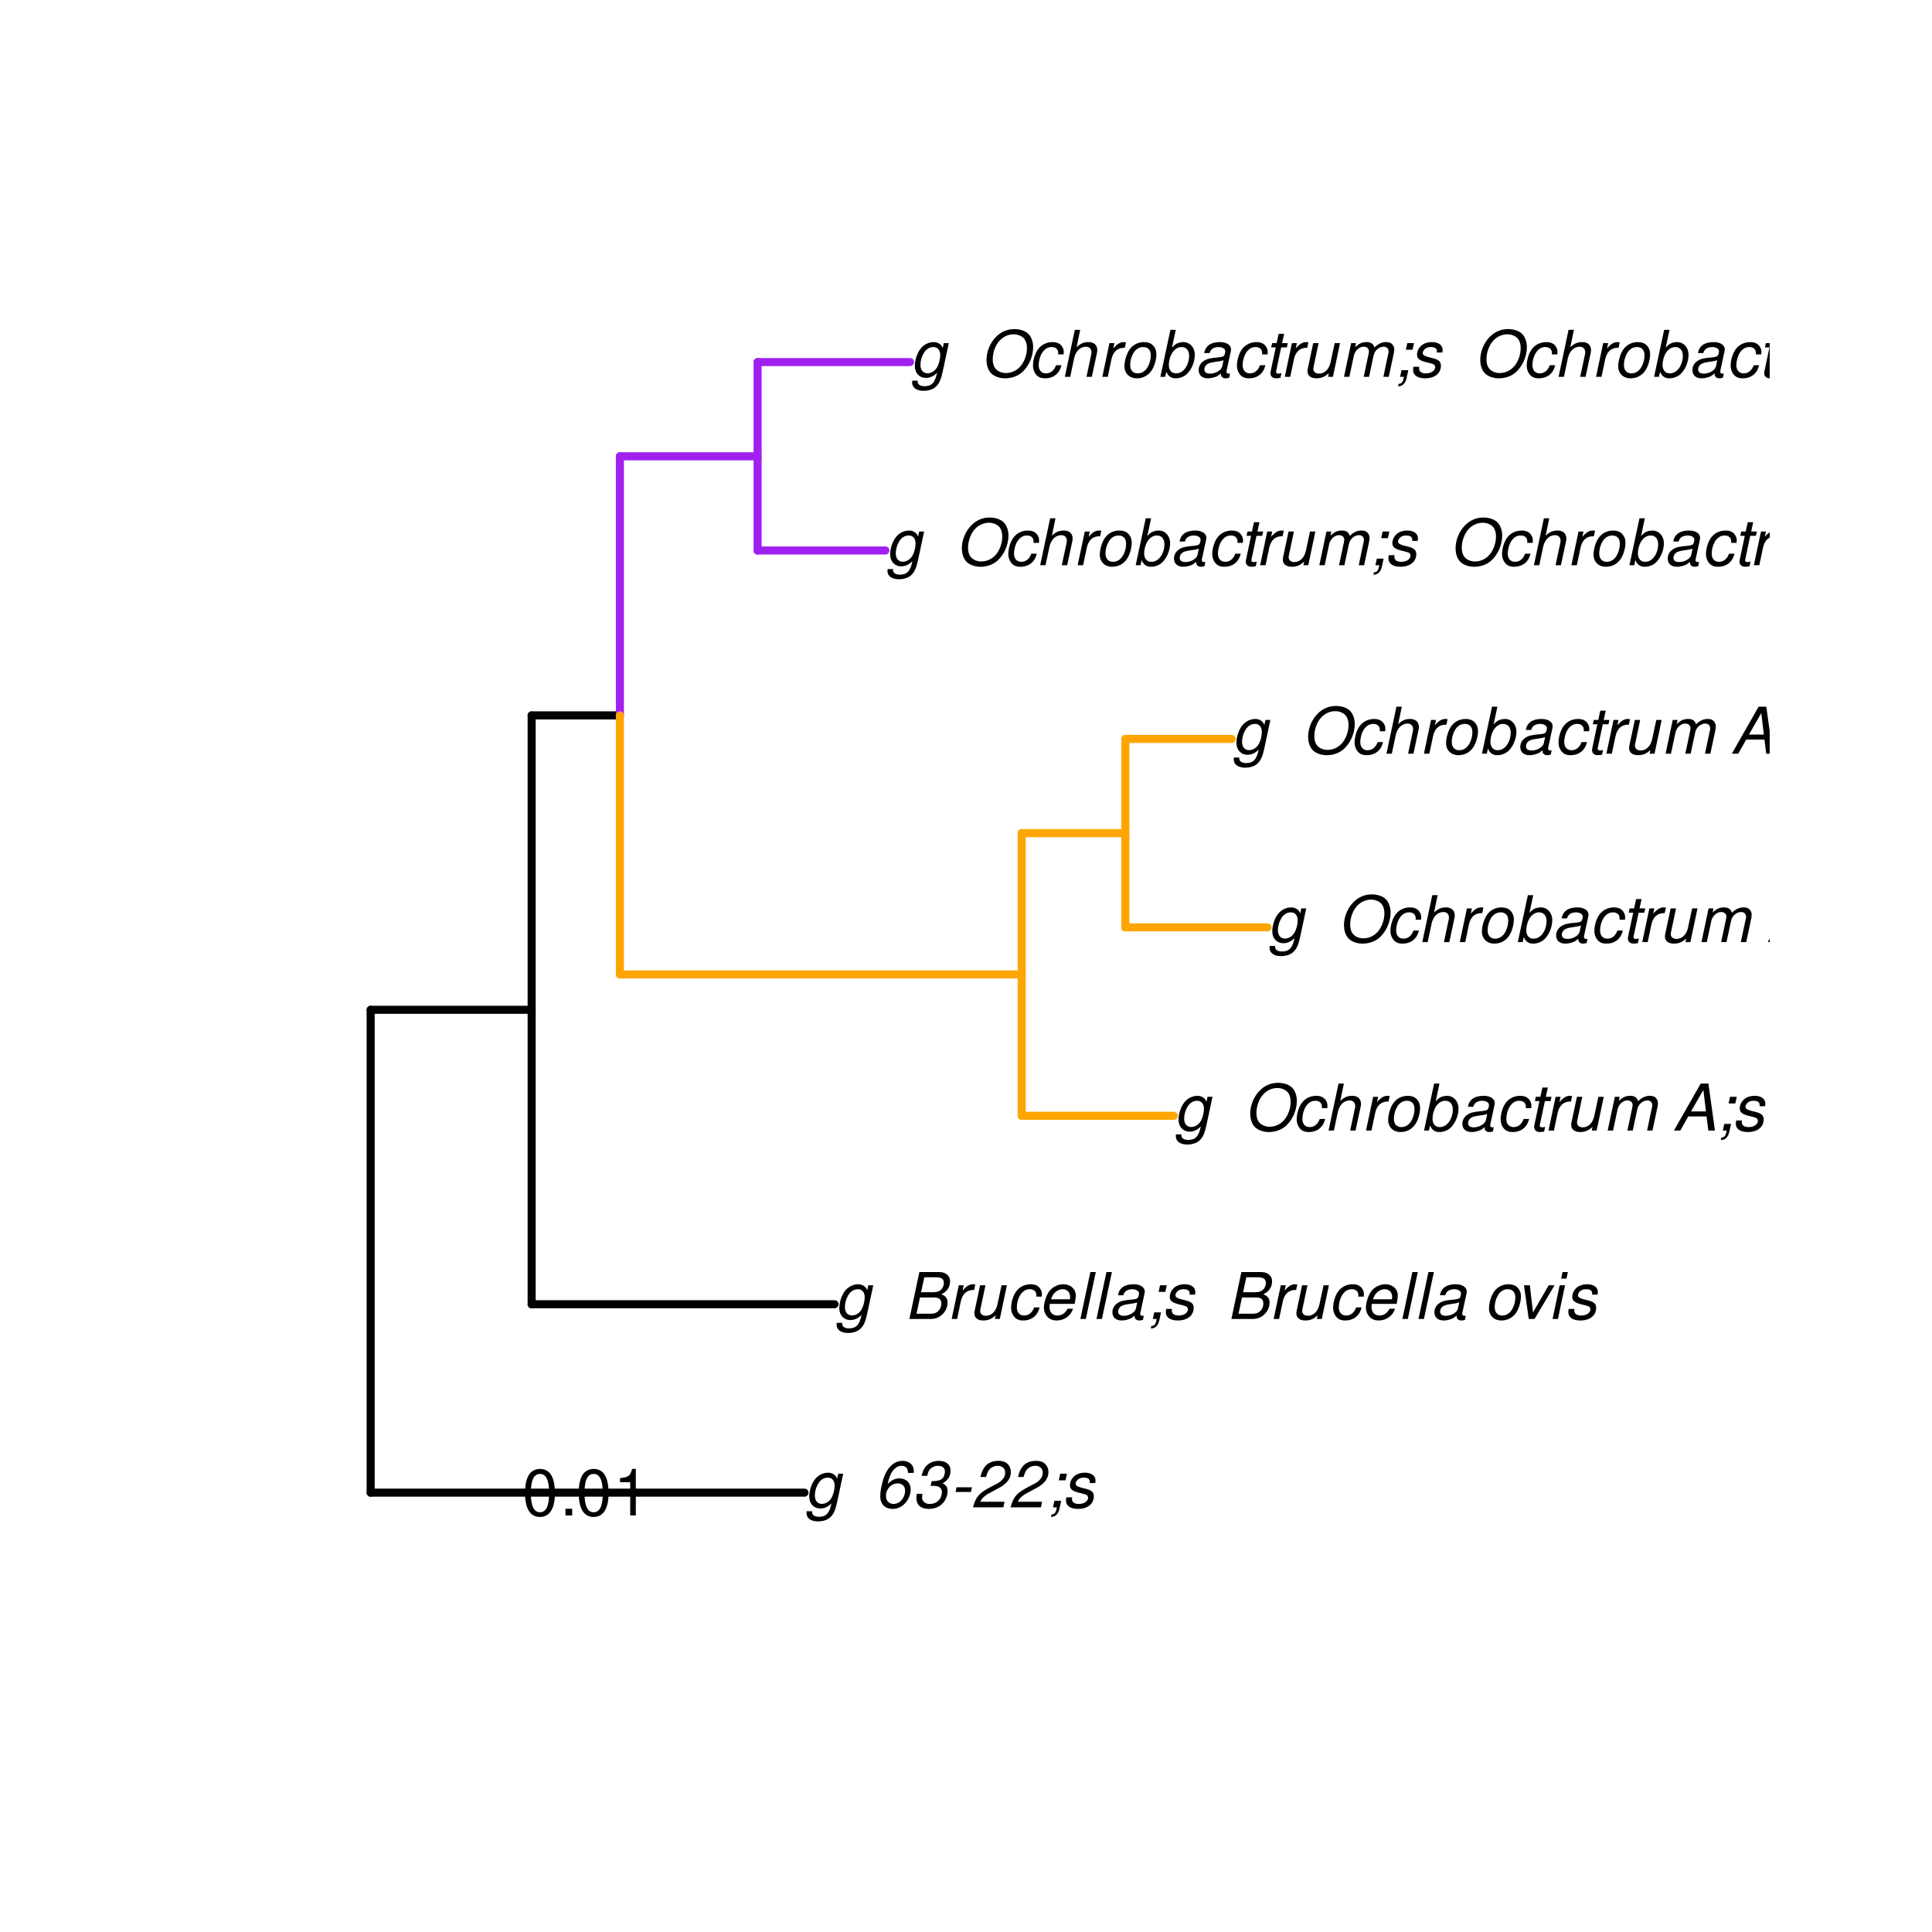 <?xml version="1.0" encoding="UTF-8"?>
<svg xmlns="http://www.w3.org/2000/svg" xmlns:xlink="http://www.w3.org/1999/xlink" width="360pt" height="360pt" viewBox="0 0 360 360" version="1.1">
<defs>
<g>
<symbol overflow="visible" id="glyph0-0">
<path style="stroke:none;" d=""/>
</symbol>
<symbol overflow="visible" id="glyph0-1">
<path style="stroke:none;" d="M 6.297 -6.281 L 6.094 -5.359 C 5.922 -5.75 5.797 -5.922 5.531 -6.109 C 5.219 -6.344 4.844 -6.469 4.422 -6.469 C 3.5 -6.469 2.562 -6.016 1.984 -5.266 C 1.328 -4.469 0.891 -3.125 0.891 -2.016 C 0.891 -0.703 1.734 0.203 2.969 0.203 C 3.719 0.203 4.422 -0.125 5.031 -0.75 L 4.984 -0.531 C 4.625 1.109 4 1.75 2.719 1.75 C 1.891 1.75 1.422 1.422 1.422 0.891 L 1.422 0.719 L 0.406 0.719 C 0.391 0.938 0.391 1.062 0.391 1.094 C 0.391 2.016 1.219 2.609 2.516 2.609 C 3.469 2.609 4.312 2.328 4.844 1.812 C 5.453 1.234 5.766 0.5 6.094 -1.016 L 7.219 -6.281 Z M 4.359 -5.547 C 5.141 -5.547 5.625 -4.969 5.625 -4.062 C 5.625 -3.328 5.406 -2.453 5.078 -1.844 C 4.688 -1.109 3.969 -0.656 3.25 -0.656 C 2.453 -0.656 1.938 -1.25 1.938 -2.203 C 1.938 -2.922 2.141 -3.703 2.5 -4.312 C 2.922 -5.109 3.594 -5.547 4.359 -5.547 Z M 4.359 -5.547 "/>
</symbol>
<symbol overflow="visible" id="glyph0-2">
<path style="stroke:none;" d=""/>
</symbol>
<symbol overflow="visible" id="glyph0-3">
<path style="stroke:none;" d="M 7.359 -6.422 L 7.375 -6.75 C 7.375 -7.938 6.547 -8.672 5.266 -8.672 C 4.125 -8.672 3.172 -8.062 2.406 -6.859 C 1.703 -5.734 1.125 -3.547 1.125 -2.031 C 1.125 -0.609 2.016 0.281 3.438 0.281 C 4.453 0.281 5.328 -0.188 6 -1.062 C 6.484 -1.703 6.797 -2.578 6.797 -3.328 C 6.797 -4.578 5.969 -5.406 4.688 -5.406 C 3.891 -5.406 3.203 -5.078 2.516 -4.359 C 2.891 -6.453 3.875 -7.75 5.094 -7.75 C 5.641 -7.75 6.078 -7.469 6.203 -7.016 C 6.25 -6.859 6.281 -6.703 6.297 -6.422 Z M 4.391 -4.469 C 5.203 -4.469 5.75 -3.938 5.75 -3.141 C 5.75 -1.766 4.781 -0.641 3.594 -0.641 C 2.766 -0.641 2.188 -1.25 2.188 -2.109 C 2.188 -3.438 3.156 -4.469 4.391 -4.469 Z M 4.391 -4.469 "/>
</symbol>
<symbol overflow="visible" id="glyph0-4">
<path style="stroke:none;" d="M 3.5 -3.984 C 3.75 -4.016 3.875 -4.016 4.047 -4.016 C 5.047 -4.016 5.609 -3.594 5.609 -2.891 C 5.609 -1.578 4.688 -0.641 3.344 -0.641 C 2.453 -0.641 1.922 -1.125 1.922 -1.891 C 1.922 -2.062 1.938 -2.203 1.984 -2.516 L 0.922 -2.516 C 0.875 -2.141 0.859 -1.969 0.859 -1.766 C 0.859 -0.438 1.688 0.281 3.172 0.281 C 4.25 0.281 5.156 -0.094 5.781 -0.781 C 6.328 -1.375 6.672 -2.25 6.672 -3.047 C 6.672 -3.75 6.422 -4.141 5.75 -4.484 C 6.766 -5.078 7.219 -5.812 7.219 -6.891 C 7.219 -7.984 6.375 -8.672 5.047 -8.672 C 4.062 -8.672 3.203 -8.312 2.609 -7.641 C 2.266 -7.234 2.047 -6.766 1.812 -5.875 L 2.875 -5.875 C 3 -6.438 3.109 -6.719 3.281 -6.969 C 3.656 -7.469 4.219 -7.75 4.891 -7.75 C 5.688 -7.75 6.172 -7.359 6.172 -6.703 C 6.172 -6.219 6.016 -5.75 5.766 -5.453 C 5.422 -5.078 4.797 -4.891 3.906 -4.891 L 3.703 -4.891 Z M 3.5 -3.984 "/>
</symbol>
<symbol overflow="visible" id="glyph0-5">
<path style="stroke:none;" d="M 4.219 -3.75 L 1.344 -3.75 L 1.156 -2.875 L 4.031 -2.875 Z M 4.219 -3.75 "/>
</symbol>
<symbol overflow="visible" id="glyph0-6">
<path style="stroke:none;" d="M 6.281 -1.047 L 1.766 -1.047 C 1.969 -1.641 2.641 -2.266 3.734 -2.812 L 5.078 -3.531 C 6.688 -4.359 7.469 -5.359 7.469 -6.594 C 7.469 -7.125 7.281 -7.625 6.953 -7.984 C 6.562 -8.453 5.984 -8.672 5.172 -8.672 C 3.328 -8.672 2.266 -7.734 1.781 -5.672 L 2.844 -5.672 C 2.984 -6.219 3.125 -6.594 3.344 -6.906 C 3.719 -7.438 4.328 -7.75 5.031 -7.75 C 5.875 -7.75 6.406 -7.234 6.406 -6.438 C 6.406 -5.656 5.828 -4.906 4.828 -4.391 L 3.578 -3.75 C 1.484 -2.609 0.953 -1.984 0.406 -0.016 L 6.062 -0.016 Z M 6.281 -1.047 "/>
</symbol>
<symbol overflow="visible" id="glyph0-7">
<path style="stroke:none;" d="M 3.906 -6.281 L 2.656 -6.281 L 2.391 -5.047 L 3.641 -5.047 Z M 1.578 -1.234 L 1.312 0 L 2.031 0 C 1.859 0.984 1.609 1.312 1.031 1.312 L 0.938 1.766 C 1.734 1.797 2.328 1.219 2.531 0.188 L 2.844 -1.234 Z M 1.578 -1.234 "/>
</symbol>
<symbol overflow="visible" id="glyph0-8">
<path style="stroke:none;" d="M 6.172 -4.531 C 6.234 -4.781 6.234 -4.891 6.234 -5.047 C 6.234 -5.891 5.453 -6.469 4.266 -6.469 C 3.422 -6.469 2.688 -6.219 2.203 -5.75 C 1.75 -5.328 1.469 -4.703 1.469 -4.141 C 1.469 -3.406 1.891 -3.062 3.125 -2.734 L 4.016 -2.516 C 4.422 -2.406 4.594 -2.328 4.703 -2.203 C 4.781 -2.094 4.859 -1.906 4.859 -1.797 C 4.859 -1.578 4.688 -1.219 4.469 -1.062 C 4.172 -0.797 3.656 -0.641 3.141 -0.641 C 2.297 -0.641 1.844 -0.969 1.844 -1.578 C 1.844 -1.641 1.859 -1.75 1.875 -1.875 L 0.797 -1.875 C 0.75 -1.594 0.734 -1.453 0.734 -1.266 C 0.734 -0.297 1.562 0.281 2.969 0.281 C 4.75 0.281 5.922 -0.641 5.922 -2.078 C 5.922 -2.812 5.516 -3.188 4.469 -3.453 L 3.547 -3.688 C 2.875 -3.859 2.531 -4.094 2.531 -4.406 C 2.531 -4.641 2.672 -4.938 2.891 -5.141 C 3.188 -5.422 3.547 -5.547 4.062 -5.547 C 4.781 -5.547 5.172 -5.281 5.172 -4.797 C 5.172 -4.734 5.172 -4.625 5.156 -4.531 Z M 6.172 -4.531 "/>
</symbol>
<symbol overflow="visible" id="glyph0-9">
<path style="stroke:none;" d="M 0.953 0 L 4.906 0 C 5.891 0 6.656 -0.344 7.281 -1.047 C 7.797 -1.625 8.062 -2.312 8.062 -3.094 C 8.062 -3.828 7.734 -4.25 6.906 -4.609 C 7.953 -5.078 8.531 -5.938 8.531 -7.016 C 8.531 -7.469 8.406 -7.812 8.094 -8.141 C 7.688 -8.562 7.188 -8.75 6.359 -8.75 L 2.812 -8.75 Z M 3.125 -4.984 L 3.734 -7.766 L 5.891 -7.766 C 6.922 -7.766 7.375 -7.438 7.375 -6.734 C 7.375 -6.281 7.219 -5.859 6.922 -5.531 C 6.562 -5.141 6.094 -4.984 5.297 -4.984 Z M 2.281 -0.984 L 2.922 -4 L 5.641 -4 C 6.469 -4 6.906 -3.625 6.906 -2.906 C 6.906 -2.438 6.781 -2.031 6.5 -1.672 C 6.125 -1.188 5.672 -0.984 5 -0.984 Z M 2.281 -0.984 "/>
</symbol>
<symbol overflow="visible" id="glyph0-10">
<path style="stroke:none;" d="M 2.156 -6.281 L 0.828 0 L 1.844 0 L 2.531 -3.266 C 2.844 -4.734 3.703 -5.453 5.016 -5.406 L 5.234 -6.438 C 5.078 -6.453 4.984 -6.469 4.844 -6.469 C 4.156 -6.469 3.625 -6.156 2.875 -5.297 L 3.078 -6.281 Z M 2.156 -6.281 "/>
</symbol>
<symbol overflow="visible" id="glyph0-11">
<path style="stroke:none;" d="M 5.797 0 L 7.125 -6.281 L 6.125 -6.281 L 5.359 -2.719 C 5.094 -1.422 4.25 -0.594 3.219 -0.594 C 2.562 -0.594 2.141 -0.938 2.141 -1.516 C 2.141 -1.609 2.156 -1.719 2.188 -1.844 L 3.125 -6.281 L 2.125 -6.281 L 1.094 -1.438 C 1.062 -1.312 1.062 -1.188 1.062 -1.031 C 1.062 -0.219 1.688 0.281 2.719 0.281 C 3.641 0.281 4.328 -0.016 5.031 -0.688 L 4.891 0 Z M 5.797 0 "/>
</symbol>
<symbol overflow="visible" id="glyph0-12">
<path style="stroke:none;" d="M 6.609 -4.172 L 6.625 -4.359 C 6.641 -4.531 6.641 -4.672 6.641 -4.703 C 6.641 -5.094 6.438 -5.578 6.125 -5.906 C 5.75 -6.281 5.25 -6.469 4.578 -6.469 C 3.484 -6.469 2.516 -6.016 1.891 -5.188 C 1.312 -4.453 0.906 -3.141 0.906 -2.047 C 0.906 -1.469 1.109 -0.891 1.438 -0.469 C 1.844 0.047 2.375 0.281 3.156 0.281 C 4.141 0.281 4.969 -0.078 5.516 -0.719 C 5.828 -1.078 6.031 -1.484 6.219 -2.156 L 5.203 -2.156 C 4.844 -1.172 4.188 -0.641 3.328 -0.641 C 2.484 -0.641 1.969 -1.234 1.969 -2.172 C 1.969 -2.938 2.219 -3.859 2.609 -4.469 C 3.078 -5.188 3.656 -5.547 4.391 -5.547 C 5.141 -5.547 5.609 -5.125 5.609 -4.438 C 5.609 -4.375 5.609 -4.281 5.609 -4.172 Z M 6.609 -4.172 "/>
</symbol>
<symbol overflow="visible" id="glyph0-13">
<path style="stroke:none;" d="M 6.75 -2.812 C 6.922 -3.75 6.953 -4.031 6.953 -4.422 C 6.953 -5.578 5.969 -6.469 4.672 -6.469 C 3.625 -6.469 2.625 -5.969 2.016 -5.172 C 1.453 -4.422 1.016 -3.062 1.016 -2.078 C 1.016 -1.422 1.297 -0.766 1.75 -0.328 C 2.172 0.078 2.703 0.281 3.391 0.281 C 4.828 0.281 6.062 -0.609 6.438 -1.906 L 5.422 -1.906 C 4.984 -1.078 4.359 -0.641 3.547 -0.641 C 2.609 -0.641 2.062 -1.234 2.062 -2.25 C 2.062 -2.516 2.078 -2.625 2.125 -2.812 Z M 2.344 -3.672 C 2.656 -4.781 3.547 -5.547 4.516 -5.547 C 5.359 -5.547 5.906 -4.969 5.906 -4.062 C 5.906 -3.953 5.891 -3.859 5.875 -3.672 Z M 2.344 -3.672 "/>
</symbol>
<symbol overflow="visible" id="glyph0-14">
<path style="stroke:none;" d="M 3.688 -8.75 L 2.672 -8.75 L 0.812 0 L 1.828 0 Z M 3.688 -8.75 "/>
</symbol>
<symbol overflow="visible" id="glyph0-15">
<path style="stroke:none;" d="M 6.625 -0.609 C 6.516 -0.594 6.469 -0.594 6.422 -0.594 C 6.109 -0.594 5.969 -0.703 5.969 -0.938 C 5.969 -0.969 5.969 -1.016 5.969 -1.062 L 6.75 -4.672 C 6.812 -4.984 6.812 -4.984 6.812 -5.109 C 6.812 -5.922 5.984 -6.469 4.734 -6.469 C 3.047 -6.469 2.047 -5.766 1.812 -4.422 L 2.812 -4.422 C 2.922 -4.766 3.016 -4.938 3.188 -5.094 C 3.438 -5.375 3.953 -5.547 4.469 -5.547 C 5.188 -5.547 5.734 -5.219 5.734 -4.781 C 5.734 -4.734 5.719 -4.641 5.719 -4.547 L 5.672 -4.328 C 5.562 -3.844 5.344 -3.703 4.469 -3.625 C 2.859 -3.484 2.359 -3.359 1.766 -2.984 C 1.141 -2.594 0.781 -1.953 0.781 -1.266 C 0.781 -0.297 1.422 0.281 2.5 0.281 C 2.938 0.281 3.422 0.188 3.859 0.031 C 4.234 -0.094 4.422 -0.219 4.922 -0.641 L 4.922 -0.516 C 4.922 -0.016 5.25 0.281 5.828 0.281 C 5.969 0.281 6.016 0.281 6.297 0.203 C 6.328 0.203 6.391 0.188 6.469 0.172 Z M 5.172 -1.969 C 5.016 -1.219 3.953 -0.594 2.906 -0.594 C 2.219 -0.594 1.844 -0.875 1.844 -1.375 C 1.844 -1.781 2.062 -2.172 2.422 -2.391 C 2.719 -2.562 3.062 -2.656 3.656 -2.75 C 4.781 -2.906 4.891 -2.922 5.406 -3.094 Z M 5.172 -1.969 "/>
</symbol>
<symbol overflow="visible" id="glyph0-16">
<path style="stroke:none;" d="M 4.609 -6.469 C 3.484 -6.469 2.516 -5.969 1.891 -5.078 C 1.359 -4.312 0.953 -2.984 0.953 -1.969 C 0.953 -0.641 1.891 0.281 3.234 0.281 C 4.375 0.281 5.297 -0.188 5.969 -1.109 C 6.516 -1.875 6.906 -3.188 6.906 -4.219 C 6.906 -4.859 6.672 -5.469 6.25 -5.875 C 5.844 -6.281 5.297 -6.469 4.609 -6.469 Z M 4.453 -5.547 C 5.344 -5.547 5.859 -4.984 5.859 -4 C 5.859 -3.281 5.656 -2.516 5.328 -1.906 C 4.875 -1.078 4.219 -0.641 3.391 -0.641 C 2.547 -0.641 2.016 -1.234 2.016 -2.203 C 2.016 -2.906 2.219 -3.688 2.547 -4.281 C 2.969 -5.094 3.656 -5.547 4.453 -5.547 Z M 4.453 -5.547 "/>
</symbol>
<symbol overflow="visible" id="glyph0-17">
<path style="stroke:none;" d="M 3.438 0 L 7.172 -6.281 L 6.078 -6.281 L 3.156 -1.219 L 2.562 -6.281 L 1.469 -6.281 L 2.359 0 Z M 3.438 0 "/>
</symbol>
<symbol overflow="visible" id="glyph0-18">
<path style="stroke:none;" d="M 3.125 -6.281 L 2.125 -6.281 L 0.797 0 L 1.797 0 Z M 3.656 -8.75 L 2.656 -8.75 L 2.391 -7.516 L 3.391 -7.516 Z M 3.656 -8.75 "/>
</symbol>
<symbol overflow="visible" id="glyph0-19">
<path style="stroke:none;" d="M 6.438 -8.891 C 5.094 -8.891 3.922 -8.391 2.953 -7.375 C 1.891 -6.266 1.25 -4.688 1.25 -3.156 C 1.25 -2.109 1.578 -1.203 2.125 -0.641 C 2.703 -0.078 3.672 0.281 4.688 0.281 C 5.812 0.281 6.844 -0.047 7.625 -0.641 C 9.031 -1.734 9.938 -3.672 9.938 -5.562 C 9.938 -6.516 9.594 -7.422 9.078 -7.969 C 8.484 -8.562 7.531 -8.891 6.438 -8.891 Z M 6.297 -7.922 C 7.109 -7.922 7.891 -7.578 8.297 -7.062 C 8.609 -6.641 8.781 -6.078 8.781 -5.359 C 8.781 -4.25 8.406 -3.094 7.781 -2.219 C 7.062 -1.25 6.016 -0.703 4.844 -0.703 C 4.062 -0.703 3.312 -1.031 2.891 -1.562 C 2.562 -1.984 2.406 -2.547 2.406 -3.25 C 2.406 -4.359 2.766 -5.516 3.406 -6.406 C 4.109 -7.359 5.172 -7.922 6.297 -7.922 Z M 6.297 -7.922 "/>
</symbol>
<symbol overflow="visible" id="glyph0-20">
<path style="stroke:none;" d="M 2.703 -8.75 L 0.844 0 L 1.844 0 L 2.578 -3.469 C 2.875 -4.781 3.703 -5.609 4.797 -5.609 C 5.406 -5.609 5.812 -5.203 5.812 -4.578 C 5.812 -4.438 5.812 -4.438 5.75 -4.109 L 4.875 0 L 5.875 0 L 6.844 -4.516 C 6.875 -4.672 6.891 -4.812 6.891 -4.953 C 6.891 -5.906 6.281 -6.469 5.266 -6.469 C 4.375 -6.469 3.797 -6.219 3.031 -5.516 L 3.703 -8.75 Z M 2.703 -8.75 "/>
</symbol>
<symbol overflow="visible" id="glyph0-21">
<path style="stroke:none;" d="M 2.516 -8.75 L 0.641 0 L 1.547 0 L 1.75 -0.938 C 2.141 -0.078 2.641 0.281 3.531 0.281 C 4.328 0.281 5.188 -0.078 5.719 -0.656 C 6.531 -1.516 7.062 -2.875 7.062 -4.109 C 7.062 -5.453 6.141 -6.469 4.938 -6.469 C 4.438 -6.469 3.906 -6.328 3.547 -6.109 C 3.344 -5.984 3.188 -5.844 2.812 -5.453 L 3.516 -8.75 Z M 4.594 -5.547 C 5.469 -5.547 6 -4.922 6 -3.891 C 6 -3.188 5.797 -2.438 5.453 -1.859 C 4.953 -1.047 4.328 -0.641 3.547 -0.641 C 2.734 -0.641 2.219 -1.25 2.219 -2.203 C 2.219 -2.938 2.438 -3.75 2.766 -4.328 C 3.234 -5.125 3.875 -5.547 4.594 -5.547 Z M 4.594 -5.547 "/>
</symbol>
<symbol overflow="visible" id="glyph0-22">
<path style="stroke:none;" d="M 4.391 -6.281 L 3.328 -6.281 L 3.703 -8.016 L 2.688 -8.016 L 2.312 -6.281 L 1.469 -6.281 L 1.297 -5.484 L 2.141 -5.484 L 1.203 -1.047 C 1.172 -0.922 1.156 -0.797 1.156 -0.672 C 1.156 -0.078 1.578 0.281 2.234 0.281 C 2.484 0.281 2.828 0.234 3.016 0.188 L 3.203 -0.688 C 2.812 -0.594 2.781 -0.594 2.625 -0.594 C 2.359 -0.594 2.203 -0.719 2.203 -0.906 C 2.203 -0.953 2.203 -1.016 2.219 -1.078 L 3.156 -5.484 L 4.219 -5.484 Z M 4.391 -6.281 "/>
</symbol>
<symbol overflow="visible" id="glyph0-23">
<path style="stroke:none;" d="M 2.188 -6.281 L 0.859 0 L 1.859 0 L 2.703 -3.953 C 2.891 -4.859 3.703 -5.609 4.516 -5.609 C 5.094 -5.609 5.5 -5.281 5.5 -4.781 C 5.5 -4.641 5.469 -4.484 5.453 -4.328 L 4.531 0 L 5.531 0 L 6.375 -3.953 C 6.562 -4.891 7.391 -5.609 8.25 -5.609 C 8.812 -5.609 9.172 -5.25 9.172 -4.688 C 9.172 -4.5 9.172 -4.5 9.062 -4.094 L 8.203 0 L 9.203 0 L 10.156 -4.469 C 10.188 -4.609 10.219 -5 10.219 -5.141 C 10.219 -5.453 10.078 -5.797 9.844 -6.062 C 9.578 -6.344 9.266 -6.469 8.703 -6.469 C 7.906 -6.469 7.234 -6.156 6.531 -5.469 C 6.344 -6.141 5.875 -6.469 5.078 -6.469 C 4.25 -6.469 3.703 -6.234 2.938 -5.516 L 3.094 -6.281 Z M 2.188 -6.281 "/>
</symbol>
<symbol overflow="visible" id="glyph0-24">
<path style="stroke:none;" d="M 6.281 -2.625 L 6.609 0 L 7.844 0 L 6.625 -8.75 L 5.188 -8.75 L 0.203 0 L 1.391 0 L 2.875 -2.625 Z M 6.172 -3.562 L 3.391 -3.562 L 5.688 -7.562 Z M 6.172 -3.562 "/>
</symbol>
<symbol overflow="visible" id="glyph0-25">
<path style="stroke:none;" d="M 0.078 2.562 L 1.094 2.562 L 1.812 -0.812 C 2.188 -0.031 2.672 0.281 3.531 0.281 C 4.469 0.281 5.359 -0.156 5.969 -0.906 C 6.625 -1.703 7.031 -2.938 7.031 -4.125 C 7.031 -5.562 6.234 -6.469 4.938 -6.469 C 4.016 -6.469 3.047 -5.953 2.719 -5.281 L 2.938 -6.281 L 1.969 -6.281 Z M 4.547 -5.547 C 5.453 -5.547 5.969 -4.938 5.969 -3.891 C 5.969 -3.234 5.766 -2.453 5.453 -1.859 C 5 -1.047 4.406 -0.641 3.625 -0.641 C 2.734 -0.641 2.203 -1.25 2.203 -2.203 C 2.203 -2.922 2.406 -3.703 2.766 -4.328 C 3.203 -5.141 3.797 -5.547 4.547 -5.547 Z M 4.547 -5.547 "/>
</symbol>
<symbol overflow="visible" id="glyph0-26">
<path style="stroke:none;" d="M 6.688 -6.281 L 1.984 -6.281 L 1.797 -5.422 L 5.328 -5.422 L 0.594 -0.891 L 0.375 0 L 5.5 0 L 5.672 -0.859 L 1.766 -0.859 L 6.469 -5.391 Z M 6.688 -6.281 "/>
</symbol>
<symbol overflow="visible" id="glyph0-27">
<path style="stroke:none;" d="M 2.172 -6.281 L 0.844 0 L 1.844 0 L 2.578 -3.469 C 2.875 -4.781 3.703 -5.609 4.781 -5.609 C 5.391 -5.609 5.828 -5.188 5.828 -4.625 C 5.828 -4.562 5.812 -4.391 5.766 -4.188 L 4.875 0 L 5.875 0 L 6.844 -4.516 C 6.875 -4.672 6.891 -4.812 6.891 -4.969 C 6.891 -5.875 6.25 -6.469 5.25 -6.469 C 4.344 -6.469 3.547 -6.141 2.922 -5.516 L 3.078 -6.281 Z M 2.172 -6.281 "/>
</symbol>
<symbol overflow="visible" id="glyph0-28">
<path style="stroke:none;" d="M 7.797 -8.75 L 6.797 -8.75 L 6.078 -5.375 C 5.688 -6.156 5.203 -6.469 4.359 -6.469 C 2.359 -6.469 0.875 -4.578 0.875 -2.047 C 0.875 -0.641 1.688 0.281 2.922 0.281 C 3.453 0.281 4 0.125 4.469 -0.188 C 4.844 -0.391 4.984 -0.578 5.156 -0.906 L 4.969 0 L 5.938 0 Z M 4.266 -5.547 C 5.156 -5.547 5.672 -4.938 5.672 -3.922 C 5.672 -3.203 5.484 -2.484 5.125 -1.859 C 4.656 -1.062 4.062 -0.641 3.344 -0.641 C 2.453 -0.641 1.938 -1.25 1.938 -2.281 C 1.938 -2.969 2.125 -3.719 2.453 -4.328 C 2.922 -5.156 3.484 -5.547 4.266 -5.547 Z M 4.266 -5.547 "/>
</symbol>
<symbol overflow="visible" id="glyph1-0">
<path style="stroke:none;" d=""/>
</symbol>
<symbol overflow="visible" id="glyph1-1">
<path style="stroke:none;" d="M 3.297 -8.672 C 2.516 -8.672 1.781 -8.312 1.344 -7.734 C 0.797 -6.953 0.516 -5.812 0.516 -4.203 C 0.516 -1.266 1.469 0.281 3.297 0.281 C 5.094 0.281 6.078 -1.266 6.078 -4.125 C 6.078 -5.812 5.812 -6.938 5.25 -7.734 C 4.812 -8.328 4.109 -8.672 3.297 -8.672 Z M 3.297 -7.734 C 4.438 -7.734 5 -6.578 5 -4.219 C 5 -1.75 4.453 -0.594 3.281 -0.594 C 2.156 -0.594 1.594 -1.797 1.594 -4.188 C 1.594 -6.578 2.156 -7.734 3.297 -7.734 Z M 3.297 -7.734 "/>
</symbol>
<symbol overflow="visible" id="glyph1-2">
<path style="stroke:none;" d="M 2.297 -1.25 L 1.047 -1.25 L 1.047 0 L 2.297 0 Z M 2.297 -1.25 "/>
</symbol>
<symbol overflow="visible" id="glyph1-3">
<path style="stroke:none;" d="M 3.109 -6.188 L 3.109 0 L 4.156 0 L 4.156 -8.672 L 3.469 -8.672 C 3.094 -7.344 2.859 -7.156 1.219 -6.953 L 1.219 -6.188 Z M 3.109 -6.188 "/>
</symbol>
</g>
<clipPath id="clip1">
  <path d="M 219 201 L 329.758 201 L 329.758 214 L 219 214 Z M 219 201 "/>
</clipPath>
<clipPath id="clip2">
  <path d="M 236 166 L 329.758 166 L 329.758 179 L 236 179 Z M 236 166 "/>
</clipPath>
<clipPath id="clip3">
  <path d="M 229 131 L 329.758 131 L 329.758 144 L 229 144 Z M 229 131 "/>
</clipPath>
<clipPath id="clip4">
  <path d="M 165 96 L 329.758 96 L 329.758 108 L 165 108 Z M 165 96 "/>
</clipPath>
<clipPath id="clip5">
  <path d="M 169 61 L 329.758 61 L 329.758 73 L 169 73 Z M 169 61 "/>
</clipPath>
</defs>
<g id="surface1242">
<rect x="0" y="0" width="360" height="360" style="fill:rgb(100%,100%,100%);fill-opacity:1;stroke:none;"/>
<path style="fill:none;stroke-width:1.5;stroke-linecap:round;stroke-linejoin:round;stroke:rgb(0%,0%,0%);stroke-opacity:1;stroke-miterlimit:10;" d="M 69.066 278.133 L 149.898 278.133 "/>
<path style="fill:none;stroke-width:1.5;stroke-linecap:round;stroke-linejoin:round;stroke:rgb(0%,0%,0%);stroke-opacity:1;stroke-miterlimit:10;" d="M 69.066 188.16 L 99.066 188.16 "/>
<path style="fill:none;stroke-width:1.5;stroke-linecap:round;stroke-linejoin:round;stroke:rgb(0%,0%,0%);stroke-opacity:1;stroke-miterlimit:10;" d="M 99.066 243.023 L 155.5 243.023 "/>
<path style="fill:none;stroke-width:1.5;stroke-linecap:round;stroke-linejoin:round;stroke:rgb(0%,0%,0%);stroke-opacity:1;stroke-miterlimit:10;" d="M 99.066 133.301 L 115.508 133.301 "/>
<path style="fill:none;stroke-width:1.5;stroke-linecap:round;stroke-linejoin:round;stroke:rgb(100%,64.706%,0%);stroke-opacity:1;stroke-miterlimit:10;" d="M 115.508 181.578 L 190.379 181.578 "/>
<path style="fill:none;stroke-width:1.5;stroke-linecap:round;stroke-linejoin:round;stroke:rgb(100%,64.706%,0%);stroke-opacity:1;stroke-miterlimit:10;" d="M 190.379 207.91 L 218.711 207.91 "/>
<path style="fill:none;stroke-width:1.5;stroke-linecap:round;stroke-linejoin:round;stroke:rgb(100%,64.706%,0%);stroke-opacity:1;stroke-miterlimit:10;" d="M 190.379 155.246 L 209.695 155.246 "/>
<path style="fill:none;stroke-width:1.5;stroke-linecap:round;stroke-linejoin:round;stroke:rgb(100%,64.706%,0%);stroke-opacity:1;stroke-miterlimit:10;" d="M 209.695 172.801 L 236.18 172.801 "/>
<path style="fill:none;stroke-width:1.5;stroke-linecap:round;stroke-linejoin:round;stroke:rgb(100%,64.706%,0%);stroke-opacity:1;stroke-miterlimit:10;" d="M 209.695 137.688 L 229.5 137.688 "/>
<path style="fill:none;stroke-width:1.5;stroke-linecap:round;stroke-linejoin:round;stroke:rgb(62.745%,12.549%,94.118%);stroke-opacity:1;stroke-miterlimit:10;" d="M 115.508 85.023 L 141.168 85.023 "/>
<path style="fill:none;stroke-width:1.5;stroke-linecap:round;stroke-linejoin:round;stroke:rgb(62.745%,12.549%,94.118%);stroke-opacity:1;stroke-miterlimit:10;" d="M 141.168 102.578 L 164.977 102.578 "/>
<path style="fill:none;stroke-width:1.5;stroke-linecap:round;stroke-linejoin:round;stroke:rgb(62.745%,12.549%,94.118%);stroke-opacity:1;stroke-miterlimit:10;" d="M 141.168 67.465 L 169.574 67.465 "/>
<path style="fill:none;stroke-width:1.5;stroke-linecap:round;stroke-linejoin:round;stroke:rgb(0%,0%,0%);stroke-opacity:1;stroke-miterlimit:10;" d="M 69.066 278.133 L 69.066 188.16 "/>
<path style="fill:none;stroke-width:1.5;stroke-linecap:round;stroke-linejoin:round;stroke:rgb(0%,0%,0%);stroke-opacity:1;stroke-miterlimit:10;" d="M 99.066 243.023 L 99.066 133.301 "/>
<path style="fill:none;stroke-width:1.5;stroke-linecap:round;stroke-linejoin:round;stroke:rgb(62.745%,12.549%,94.118%);stroke-opacity:1;stroke-miterlimit:10;" d="M 115.508 133.301 L 115.508 85.023 "/>
<path style="fill:none;stroke-width:1.5;stroke-linecap:round;stroke-linejoin:round;stroke:rgb(100%,64.706%,0%);stroke-opacity:1;stroke-miterlimit:10;" d="M 190.379 207.91 L 190.379 155.246 "/>
<path style="fill:none;stroke-width:1.5;stroke-linecap:round;stroke-linejoin:round;stroke:rgb(100%,64.706%,0%);stroke-opacity:1;stroke-miterlimit:10;" d="M 209.695 172.801 L 209.695 137.688 "/>
<path style="fill:none;stroke-width:1.5;stroke-linecap:round;stroke-linejoin:round;stroke:rgb(62.745%,12.549%,94.118%);stroke-opacity:1;stroke-miterlimit:10;" d="M 141.168 102.578 L 141.168 67.465 "/>
<path style="fill:none;stroke-width:1.5;stroke-linecap:round;stroke-linejoin:round;stroke:rgb(100%,64.706%,0%);stroke-opacity:1;stroke-miterlimit:10;" d="M 115.508 181.578 L 115.508 133.301 "/>
<g style="fill:rgb(0%,0%,0%);fill-opacity:1;">
  <use xlink:href="#glyph0-1" x="149.898" y="280.881"/>
  <use xlink:href="#glyph0-2" x="156.898" y="280.881"/>
  <use xlink:href="#glyph0-2" x="159.898" y="280.881"/>
  <use xlink:href="#glyph0-3" x="162.898" y="280.881"/>
  <use xlink:href="#glyph0-4" x="169.898" y="280.881"/>
  <use xlink:href="#glyph0-5" x="176.898" y="280.881"/>
  <use xlink:href="#glyph0-6" x="180.898" y="280.881"/>
  <use xlink:href="#glyph0-6" x="187.898" y="280.881"/>
  <use xlink:href="#glyph0-7" x="194.898" y="280.881"/>
  <use xlink:href="#glyph0-8" x="197.898" y="280.881"/>
  <use xlink:href="#glyph0-2" x="203.898" y="280.881"/>
  <use xlink:href="#glyph0-2" x="206.898" y="280.881"/>
</g>
<g style="fill:rgb(0%,0%,0%);fill-opacity:1;">
  <use xlink:href="#glyph0-1" x="155.5" y="245.771"/>
  <use xlink:href="#glyph0-2" x="162.5" y="245.771"/>
  <use xlink:href="#glyph0-2" x="165.5" y="245.771"/>
  <use xlink:href="#glyph0-9" x="168.5" y="245.771"/>
  <use xlink:href="#glyph0-10" x="176.5" y="245.771"/>
  <use xlink:href="#glyph0-11" x="180.5" y="245.771"/>
  <use xlink:href="#glyph0-12" x="187.5" y="245.771"/>
  <use xlink:href="#glyph0-13" x="193.5" y="245.771"/>
  <use xlink:href="#glyph0-14" x="200.5" y="245.771"/>
  <use xlink:href="#glyph0-14" x="203.5" y="245.771"/>
  <use xlink:href="#glyph0-15" x="206.5" y="245.771"/>
  <use xlink:href="#glyph0-7" x="213.5" y="245.771"/>
  <use xlink:href="#glyph0-8" x="216.5" y="245.771"/>
  <use xlink:href="#glyph0-2" x="222.5" y="245.771"/>
  <use xlink:href="#glyph0-2" x="225.5" y="245.771"/>
  <use xlink:href="#glyph0-9" x="228.5" y="245.771"/>
  <use xlink:href="#glyph0-10" x="236.5" y="245.771"/>
  <use xlink:href="#glyph0-11" x="240.5" y="245.771"/>
  <use xlink:href="#glyph0-12" x="247.5" y="245.771"/>
  <use xlink:href="#glyph0-13" x="253.5" y="245.771"/>
  <use xlink:href="#glyph0-14" x="260.5" y="245.771"/>
  <use xlink:href="#glyph0-14" x="263.5" y="245.771"/>
  <use xlink:href="#glyph0-15" x="266.5" y="245.771"/>
  <use xlink:href="#glyph0-2" x="273.5" y="245.771"/>
  <use xlink:href="#glyph0-16" x="276.5" y="245.771"/>
  <use xlink:href="#glyph0-17" x="282.5" y="245.771"/>
  <use xlink:href="#glyph0-18" x="288.5" y="245.771"/>
  <use xlink:href="#glyph0-8" x="291.5" y="245.771"/>
</g>
<g clip-path="url(#clip1)" clip-rule="nonzero">
<g style="fill:rgb(0%,0%,0%);fill-opacity:1;">
  <use xlink:href="#glyph0-1" x="218.711" y="210.658"/>
  <use xlink:href="#glyph0-2" x="225.711" y="210.658"/>
  <use xlink:href="#glyph0-2" x="228.711" y="210.658"/>
  <use xlink:href="#glyph0-19" x="231.711" y="210.658"/>
  <use xlink:href="#glyph0-12" x="240.711" y="210.658"/>
  <use xlink:href="#glyph0-20" x="246.711" y="210.658"/>
  <use xlink:href="#glyph0-10" x="253.711" y="210.658"/>
  <use xlink:href="#glyph0-16" x="257.711" y="210.658"/>
  <use xlink:href="#glyph0-21" x="264.711" y="210.658"/>
  <use xlink:href="#glyph0-15" x="271.711" y="210.658"/>
  <use xlink:href="#glyph0-12" x="278.711" y="210.658"/>
  <use xlink:href="#glyph0-22" x="284.711" y="210.658"/>
  <use xlink:href="#glyph0-10" x="287.711" y="210.658"/>
  <use xlink:href="#glyph0-11" x="291.711" y="210.658"/>
  <use xlink:href="#glyph0-23" x="298.711" y="210.658"/>
  <use xlink:href="#glyph0-2" x="308.711" y="210.658"/>
  <use xlink:href="#glyph0-24" x="311.711" y="210.658"/>
  <use xlink:href="#glyph0-7" x="319.711" y="210.658"/>
  <use xlink:href="#glyph0-8" x="322.711" y="210.658"/>
  <use xlink:href="#glyph0-2" x="328.711" y="210.658"/>
  <use xlink:href="#glyph0-2" x="331.711" y="210.658"/>
  <use xlink:href="#glyph0-19" x="334.711" y="210.658"/>
  <use xlink:href="#glyph0-12" x="343.711" y="210.658"/>
  <use xlink:href="#glyph0-20" x="349.711" y="210.658"/>
  <use xlink:href="#glyph0-10" x="356.711" y="210.658"/>
  <use xlink:href="#glyph0-16" x="360.711" y="210.658"/>
  <use xlink:href="#glyph0-21" x="367.711" y="210.658"/>
  <use xlink:href="#glyph0-15" x="374.711" y="210.658"/>
  <use xlink:href="#glyph0-12" x="381.711" y="210.658"/>
  <use xlink:href="#glyph0-22" x="387.711" y="210.658"/>
  <use xlink:href="#glyph0-10" x="390.711" y="210.658"/>
  <use xlink:href="#glyph0-11" x="394.711" y="210.658"/>
  <use xlink:href="#glyph0-23" x="401.711" y="210.658"/>
  <use xlink:href="#glyph0-2" x="411.711" y="210.658"/>
  <use xlink:href="#glyph0-24" x="414.711" y="210.658"/>
  <use xlink:href="#glyph0-2" x="422.711" y="210.658"/>
  <use xlink:href="#glyph0-25" x="425.711" y="210.658"/>
  <use xlink:href="#glyph0-8" x="432.711" y="210.658"/>
  <use xlink:href="#glyph0-13" x="438.711" y="210.658"/>
  <use xlink:href="#glyph0-11" x="445.711" y="210.658"/>
</g>
</g>
<g clip-path="url(#clip2)" clip-rule="nonzero">
<g style="fill:rgb(0%,0%,0%);fill-opacity:1;">
  <use xlink:href="#glyph0-1" x="236.18" y="175.549"/>
  <use xlink:href="#glyph0-2" x="243.18" y="175.549"/>
  <use xlink:href="#glyph0-2" x="246.18" y="175.549"/>
  <use xlink:href="#glyph0-19" x="249.18" y="175.549"/>
  <use xlink:href="#glyph0-12" x="258.18" y="175.549"/>
  <use xlink:href="#glyph0-20" x="264.18" y="175.549"/>
  <use xlink:href="#glyph0-10" x="271.18" y="175.549"/>
  <use xlink:href="#glyph0-16" x="275.18" y="175.549"/>
  <use xlink:href="#glyph0-21" x="282.18" y="175.549"/>
  <use xlink:href="#glyph0-15" x="289.18" y="175.549"/>
  <use xlink:href="#glyph0-12" x="296.18" y="175.549"/>
  <use xlink:href="#glyph0-22" x="302.18" y="175.549"/>
  <use xlink:href="#glyph0-10" x="305.18" y="175.549"/>
  <use xlink:href="#glyph0-11" x="309.18" y="175.549"/>
  <use xlink:href="#glyph0-23" x="316.18" y="175.549"/>
  <use xlink:href="#glyph0-2" x="326.18" y="175.549"/>
  <use xlink:href="#glyph0-24" x="329.18" y="175.549"/>
  <use xlink:href="#glyph0-7" x="337.18" y="175.549"/>
  <use xlink:href="#glyph0-8" x="340.18" y="175.549"/>
  <use xlink:href="#glyph0-2" x="346.18" y="175.549"/>
  <use xlink:href="#glyph0-2" x="349.18" y="175.549"/>
  <use xlink:href="#glyph0-19" x="352.18" y="175.549"/>
  <use xlink:href="#glyph0-12" x="361.18" y="175.549"/>
  <use xlink:href="#glyph0-20" x="367.18" y="175.549"/>
  <use xlink:href="#glyph0-10" x="374.18" y="175.549"/>
  <use xlink:href="#glyph0-16" x="378.18" y="175.549"/>
  <use xlink:href="#glyph0-21" x="385.18" y="175.549"/>
  <use xlink:href="#glyph0-15" x="392.18" y="175.549"/>
  <use xlink:href="#glyph0-12" x="399.18" y="175.549"/>
  <use xlink:href="#glyph0-22" x="405.18" y="175.549"/>
  <use xlink:href="#glyph0-10" x="408.18" y="175.549"/>
  <use xlink:href="#glyph0-11" x="412.18" y="175.549"/>
  <use xlink:href="#glyph0-23" x="419.18" y="175.549"/>
  <use xlink:href="#glyph0-2" x="429.18" y="175.549"/>
  <use xlink:href="#glyph0-24" x="432.18" y="175.549"/>
  <use xlink:href="#glyph0-2" x="440.18" y="175.549"/>
  <use xlink:href="#glyph0-10" x="443.18" y="175.549"/>
  <use xlink:href="#glyph0-20" x="447.18" y="175.549"/>
</g>
</g>
<g clip-path="url(#clip3)" clip-rule="nonzero">
<g style="fill:rgb(0%,0%,0%);fill-opacity:1;">
  <use xlink:href="#glyph0-1" x="229.5" y="140.436"/>
  <use xlink:href="#glyph0-2" x="236.5" y="140.436"/>
  <use xlink:href="#glyph0-2" x="239.5" y="140.436"/>
  <use xlink:href="#glyph0-19" x="242.5" y="140.436"/>
  <use xlink:href="#glyph0-12" x="251.5" y="140.436"/>
  <use xlink:href="#glyph0-20" x="257.5" y="140.436"/>
  <use xlink:href="#glyph0-10" x="264.5" y="140.436"/>
  <use xlink:href="#glyph0-16" x="268.5" y="140.436"/>
  <use xlink:href="#glyph0-21" x="275.5" y="140.436"/>
  <use xlink:href="#glyph0-15" x="282.5" y="140.436"/>
  <use xlink:href="#glyph0-12" x="289.5" y="140.436"/>
  <use xlink:href="#glyph0-22" x="295.5" y="140.436"/>
  <use xlink:href="#glyph0-10" x="298.5" y="140.436"/>
  <use xlink:href="#glyph0-11" x="302.5" y="140.436"/>
  <use xlink:href="#glyph0-23" x="309.5" y="140.436"/>
  <use xlink:href="#glyph0-2" x="319.5" y="140.436"/>
  <use xlink:href="#glyph0-24" x="322.5" y="140.436"/>
  <use xlink:href="#glyph0-7" x="330.5" y="140.436"/>
  <use xlink:href="#glyph0-8" x="333.5" y="140.436"/>
  <use xlink:href="#glyph0-2" x="339.5" y="140.436"/>
  <use xlink:href="#glyph0-2" x="342.5" y="140.436"/>
  <use xlink:href="#glyph0-19" x="345.5" y="140.436"/>
  <use xlink:href="#glyph0-12" x="354.5" y="140.436"/>
  <use xlink:href="#glyph0-20" x="360.5" y="140.436"/>
  <use xlink:href="#glyph0-10" x="367.5" y="140.436"/>
  <use xlink:href="#glyph0-16" x="371.5" y="140.436"/>
  <use xlink:href="#glyph0-21" x="378.5" y="140.436"/>
  <use xlink:href="#glyph0-15" x="385.5" y="140.436"/>
  <use xlink:href="#glyph0-12" x="392.5" y="140.436"/>
  <use xlink:href="#glyph0-22" x="398.5" y="140.436"/>
  <use xlink:href="#glyph0-10" x="401.5" y="140.436"/>
  <use xlink:href="#glyph0-11" x="405.5" y="140.436"/>
  <use xlink:href="#glyph0-23" x="412.5" y="140.436"/>
  <use xlink:href="#glyph0-2" x="422.5" y="140.436"/>
  <use xlink:href="#glyph0-24" x="425.5" y="140.436"/>
  <use xlink:href="#glyph0-2" x="433.5" y="140.436"/>
  <use xlink:href="#glyph0-10" x="436.5" y="140.436"/>
  <use xlink:href="#glyph0-20" x="440.5" y="140.436"/>
  <use xlink:href="#glyph0-18" x="447.5" y="140.436"/>
  <use xlink:href="#glyph0-26" x="449.5" y="140.436"/>
</g>
</g>
<g clip-path="url(#clip4)" clip-rule="nonzero">
<g style="fill:rgb(0%,0%,0%);fill-opacity:1;">
  <use xlink:href="#glyph0-1" x="164.977" y="105.326"/>
  <use xlink:href="#glyph0-2" x="171.977" y="105.326"/>
  <use xlink:href="#glyph0-2" x="174.977" y="105.326"/>
  <use xlink:href="#glyph0-19" x="177.977" y="105.326"/>
  <use xlink:href="#glyph0-12" x="186.977" y="105.326"/>
  <use xlink:href="#glyph0-20" x="192.977" y="105.326"/>
  <use xlink:href="#glyph0-10" x="199.977" y="105.326"/>
  <use xlink:href="#glyph0-16" x="203.977" y="105.326"/>
  <use xlink:href="#glyph0-21" x="210.977" y="105.326"/>
  <use xlink:href="#glyph0-15" x="217.977" y="105.326"/>
  <use xlink:href="#glyph0-12" x="224.977" y="105.326"/>
  <use xlink:href="#glyph0-22" x="230.977" y="105.326"/>
  <use xlink:href="#glyph0-10" x="233.977" y="105.326"/>
  <use xlink:href="#glyph0-11" x="237.977" y="105.326"/>
  <use xlink:href="#glyph0-23" x="244.977" y="105.326"/>
  <use xlink:href="#glyph0-7" x="254.977" y="105.326"/>
  <use xlink:href="#glyph0-8" x="257.977" y="105.326"/>
  <use xlink:href="#glyph0-2" x="263.977" y="105.326"/>
  <use xlink:href="#glyph0-2" x="266.977" y="105.326"/>
  <use xlink:href="#glyph0-19" x="269.977" y="105.326"/>
  <use xlink:href="#glyph0-12" x="278.977" y="105.326"/>
  <use xlink:href="#glyph0-20" x="284.977" y="105.326"/>
  <use xlink:href="#glyph0-10" x="291.977" y="105.326"/>
  <use xlink:href="#glyph0-16" x="295.977" y="105.326"/>
  <use xlink:href="#glyph0-21" x="302.977" y="105.326"/>
  <use xlink:href="#glyph0-15" x="309.977" y="105.326"/>
  <use xlink:href="#glyph0-12" x="316.977" y="105.326"/>
  <use xlink:href="#glyph0-22" x="322.977" y="105.326"/>
  <use xlink:href="#glyph0-10" x="325.977" y="105.326"/>
  <use xlink:href="#glyph0-11" x="329.977" y="105.326"/>
  <use xlink:href="#glyph0-23" x="336.977" y="105.326"/>
  <use xlink:href="#glyph0-2" x="346.977" y="105.326"/>
  <use xlink:href="#glyph0-18" x="349.977" y="105.326"/>
  <use xlink:href="#glyph0-27" x="352.977" y="105.326"/>
  <use xlink:href="#glyph0-22" x="359.977" y="105.326"/>
  <use xlink:href="#glyph0-13" x="362.977" y="105.326"/>
  <use xlink:href="#glyph0-10" x="369.977" y="105.326"/>
  <use xlink:href="#glyph0-23" x="373.977" y="105.326"/>
  <use xlink:href="#glyph0-13" x="383.977" y="105.326"/>
  <use xlink:href="#glyph0-28" x="390.977" y="105.326"/>
  <use xlink:href="#glyph0-18" x="397.977" y="105.326"/>
  <use xlink:href="#glyph0-11" x="400.977" y="105.326"/>
  <use xlink:href="#glyph0-23" x="407.977" y="105.326"/>
</g>
</g>
<g clip-path="url(#clip5)" clip-rule="nonzero">
<g style="fill:rgb(0%,0%,0%);fill-opacity:1;">
  <use xlink:href="#glyph0-1" x="169.574" y="70.213"/>
  <use xlink:href="#glyph0-2" x="176.574" y="70.213"/>
  <use xlink:href="#glyph0-2" x="179.574" y="70.213"/>
  <use xlink:href="#glyph0-19" x="182.574" y="70.213"/>
  <use xlink:href="#glyph0-12" x="191.574" y="70.213"/>
  <use xlink:href="#glyph0-20" x="197.574" y="70.213"/>
  <use xlink:href="#glyph0-10" x="204.574" y="70.213"/>
  <use xlink:href="#glyph0-16" x="208.574" y="70.213"/>
  <use xlink:href="#glyph0-21" x="215.574" y="70.213"/>
  <use xlink:href="#glyph0-15" x="222.574" y="70.213"/>
  <use xlink:href="#glyph0-12" x="229.574" y="70.213"/>
  <use xlink:href="#glyph0-22" x="235.574" y="70.213"/>
  <use xlink:href="#glyph0-10" x="238.574" y="70.213"/>
  <use xlink:href="#glyph0-11" x="242.574" y="70.213"/>
  <use xlink:href="#glyph0-23" x="249.574" y="70.213"/>
  <use xlink:href="#glyph0-7" x="259.574" y="70.213"/>
  <use xlink:href="#glyph0-8" x="262.574" y="70.213"/>
  <use xlink:href="#glyph0-2" x="268.574" y="70.213"/>
  <use xlink:href="#glyph0-2" x="271.574" y="70.213"/>
  <use xlink:href="#glyph0-19" x="274.574" y="70.213"/>
  <use xlink:href="#glyph0-12" x="283.574" y="70.213"/>
  <use xlink:href="#glyph0-20" x="289.574" y="70.213"/>
  <use xlink:href="#glyph0-10" x="296.574" y="70.213"/>
  <use xlink:href="#glyph0-16" x="300.574" y="70.213"/>
  <use xlink:href="#glyph0-21" x="307.574" y="70.213"/>
  <use xlink:href="#glyph0-15" x="314.574" y="70.213"/>
  <use xlink:href="#glyph0-12" x="321.574" y="70.213"/>
  <use xlink:href="#glyph0-22" x="327.574" y="70.213"/>
  <use xlink:href="#glyph0-10" x="330.574" y="70.213"/>
  <use xlink:href="#glyph0-11" x="334.574" y="70.213"/>
  <use xlink:href="#glyph0-23" x="341.574" y="70.213"/>
  <use xlink:href="#glyph0-2" x="351.574" y="70.213"/>
  <use xlink:href="#glyph0-15" x="354.574" y="70.213"/>
  <use xlink:href="#glyph0-27" x="361.574" y="70.213"/>
  <use xlink:href="#glyph0-22" x="368.574" y="70.213"/>
  <use xlink:href="#glyph0-20" x="371.574" y="70.213"/>
  <use xlink:href="#glyph0-10" x="378.574" y="70.213"/>
  <use xlink:href="#glyph0-16" x="382.574" y="70.213"/>
  <use xlink:href="#glyph0-25" x="389.574" y="70.213"/>
  <use xlink:href="#glyph0-18" x="396.574" y="70.213"/>
</g>
</g>
<path style="fill:none;stroke-width:0.75;stroke-linecap:round;stroke-linejoin:round;stroke:rgb(0%,0%,0%);stroke-opacity:1;stroke-miterlimit:10;" d="M 69.066 278.133 L 94.754 278.133 "/>
<g style="fill:rgb(0%,0%,0%);fill-opacity:1;">
  <use xlink:href="#glyph1-1" x="97.32" y="282.381"/>
  <use xlink:href="#glyph1-2" x="104.32" y="282.381"/>
  <use xlink:href="#glyph1-1" x="107.32" y="282.381"/>
  <use xlink:href="#glyph1-3" x="114.32" y="282.381"/>
</g>
</g>
</svg>
